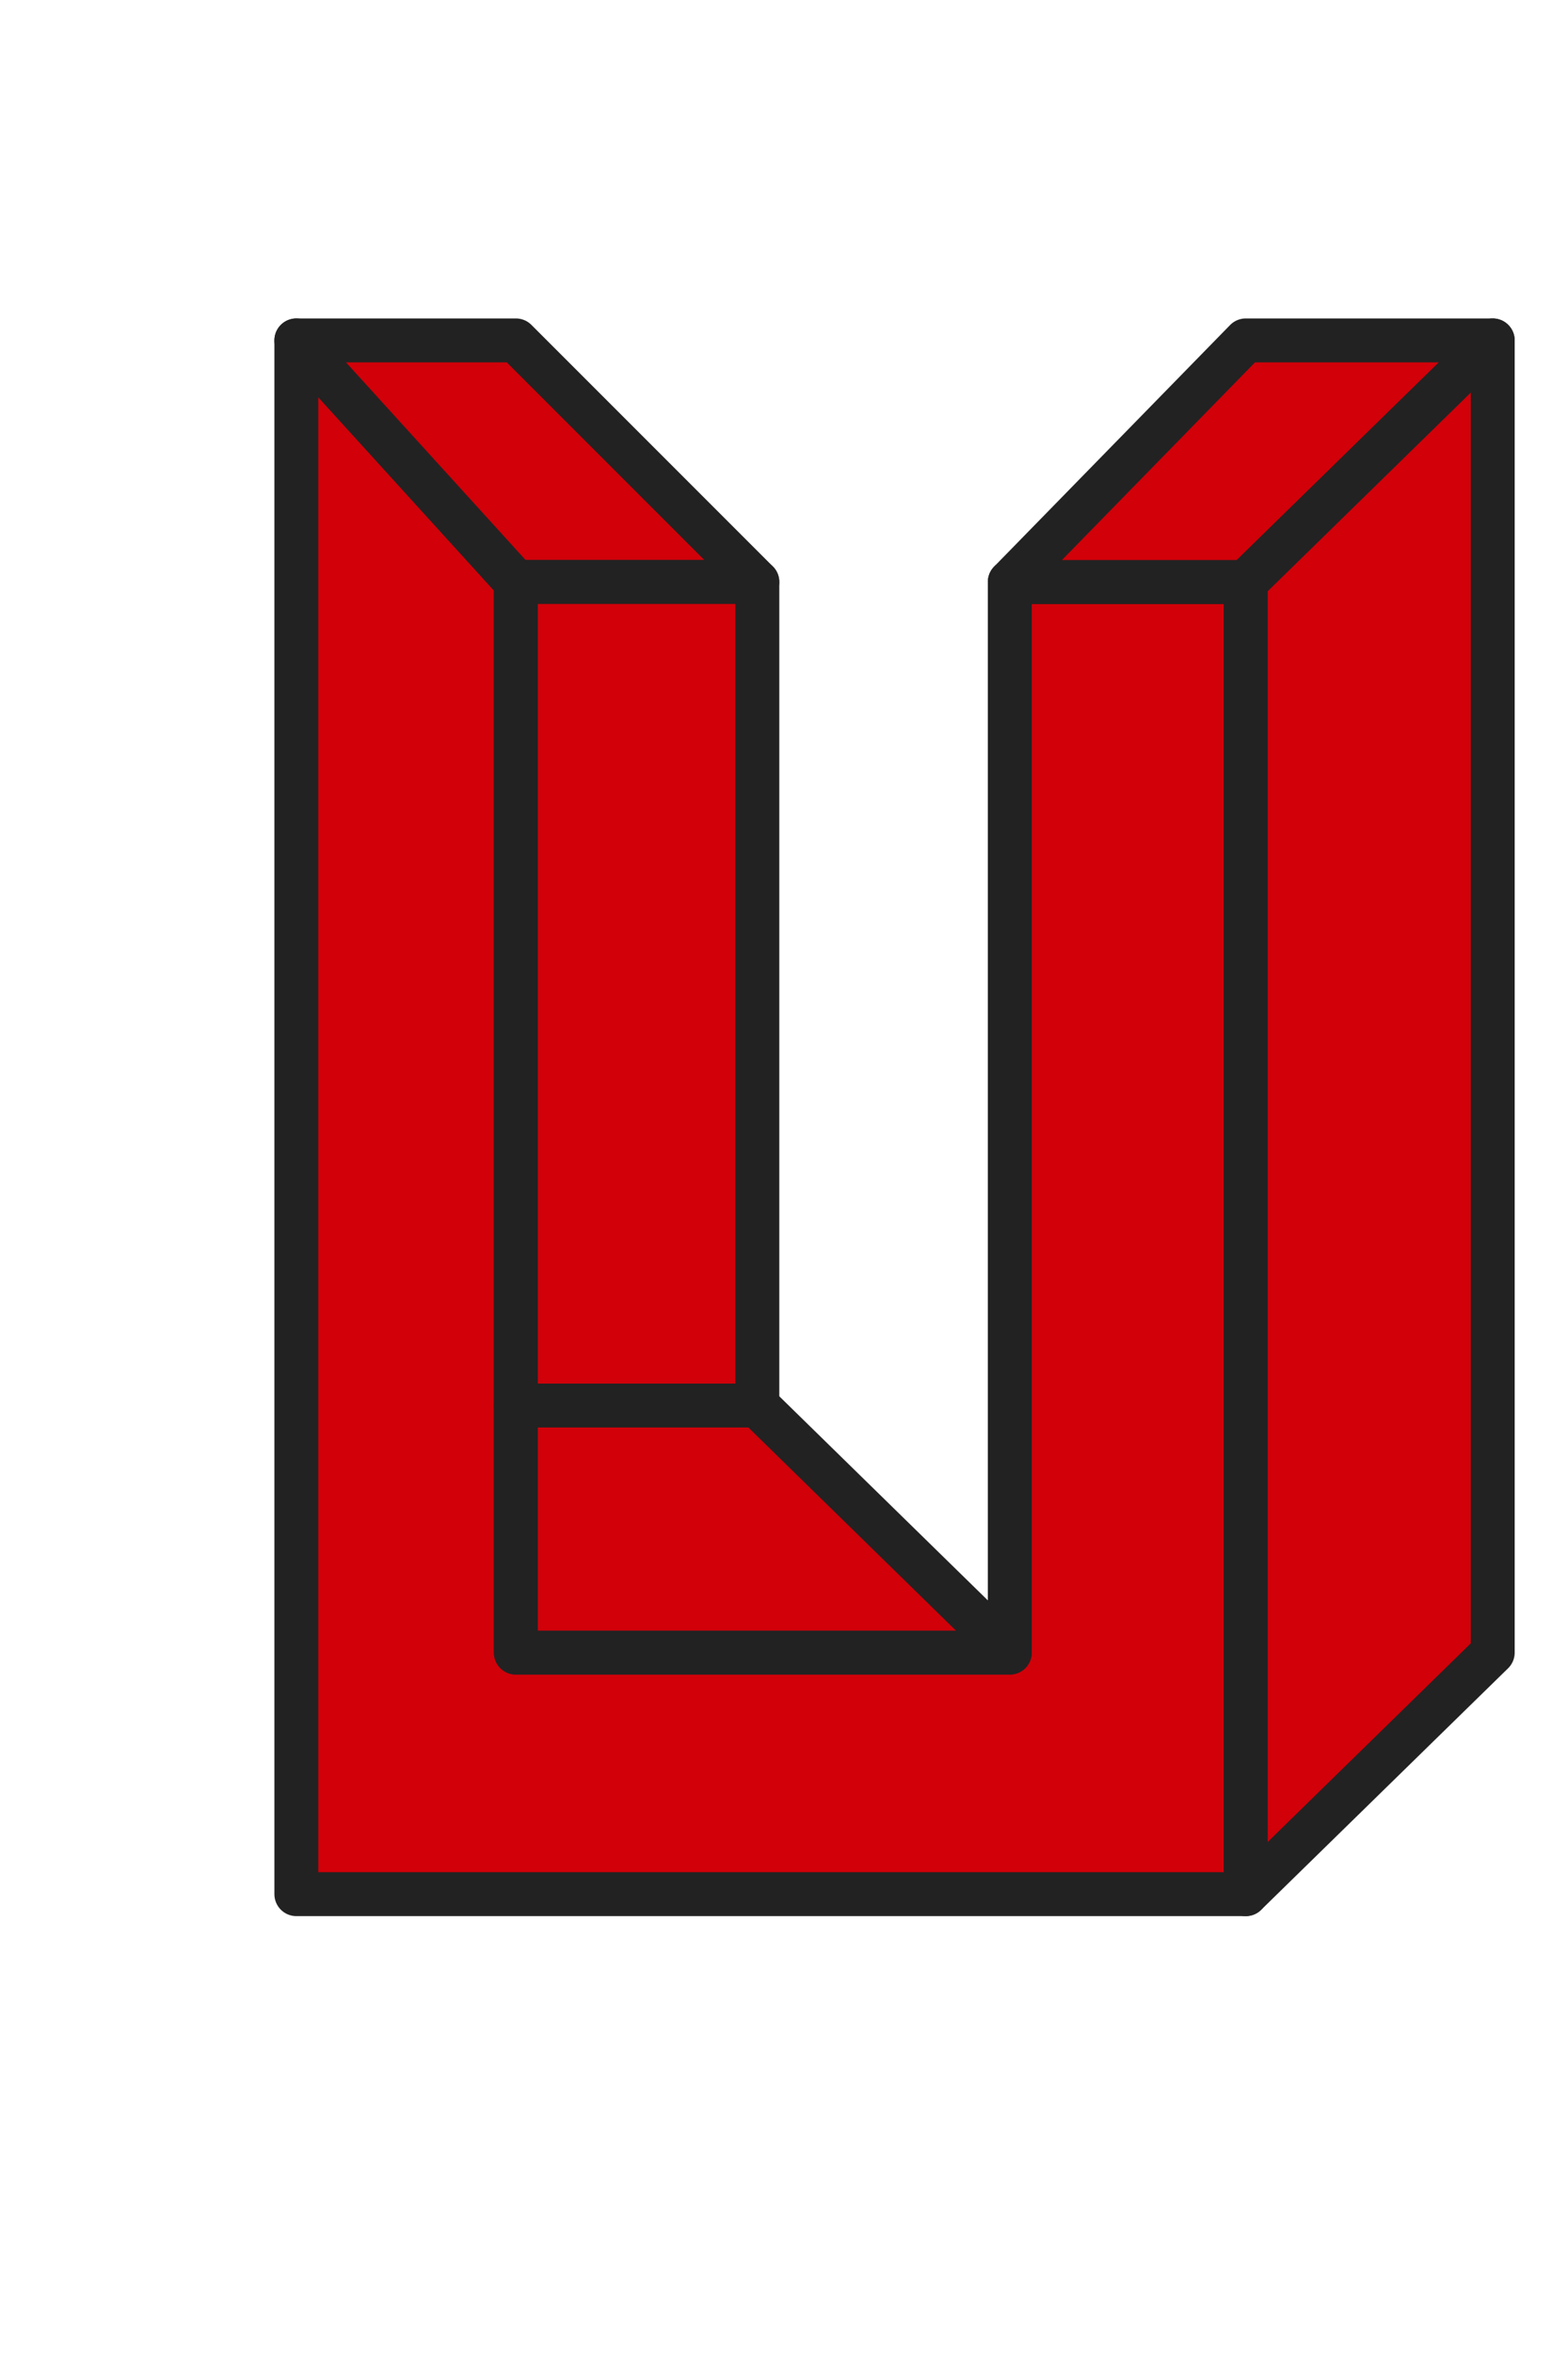 <svg version="1.1"
     xmlns="http://www.w3.org/2000/svg" 
     width="40" height="60" viewBox="0,0,40,60">
 <g transform="scale(0.14) translate(16,-44)" style="fill:#d10009c0; stroke:#222222; stroke-width:8; stroke-linecap:round; stroke-linejoin:round">     
   <polygon points="38,389 38,106 78,150 78,345 168,345 168,150 211,150 211,389"/>
   <polygon points="38,106 78,150 122,150 78,106" />
   <polygon points="78,150 78,300 122,300 122,150" />
   <polygon points="78,300 78,345 168,345 122,300" />
   <polygon points="168,150 211,106 256,106 211,150" />
   <polygon points="211,389 211,150 256,106 256,345" />
</g>
</svg>

